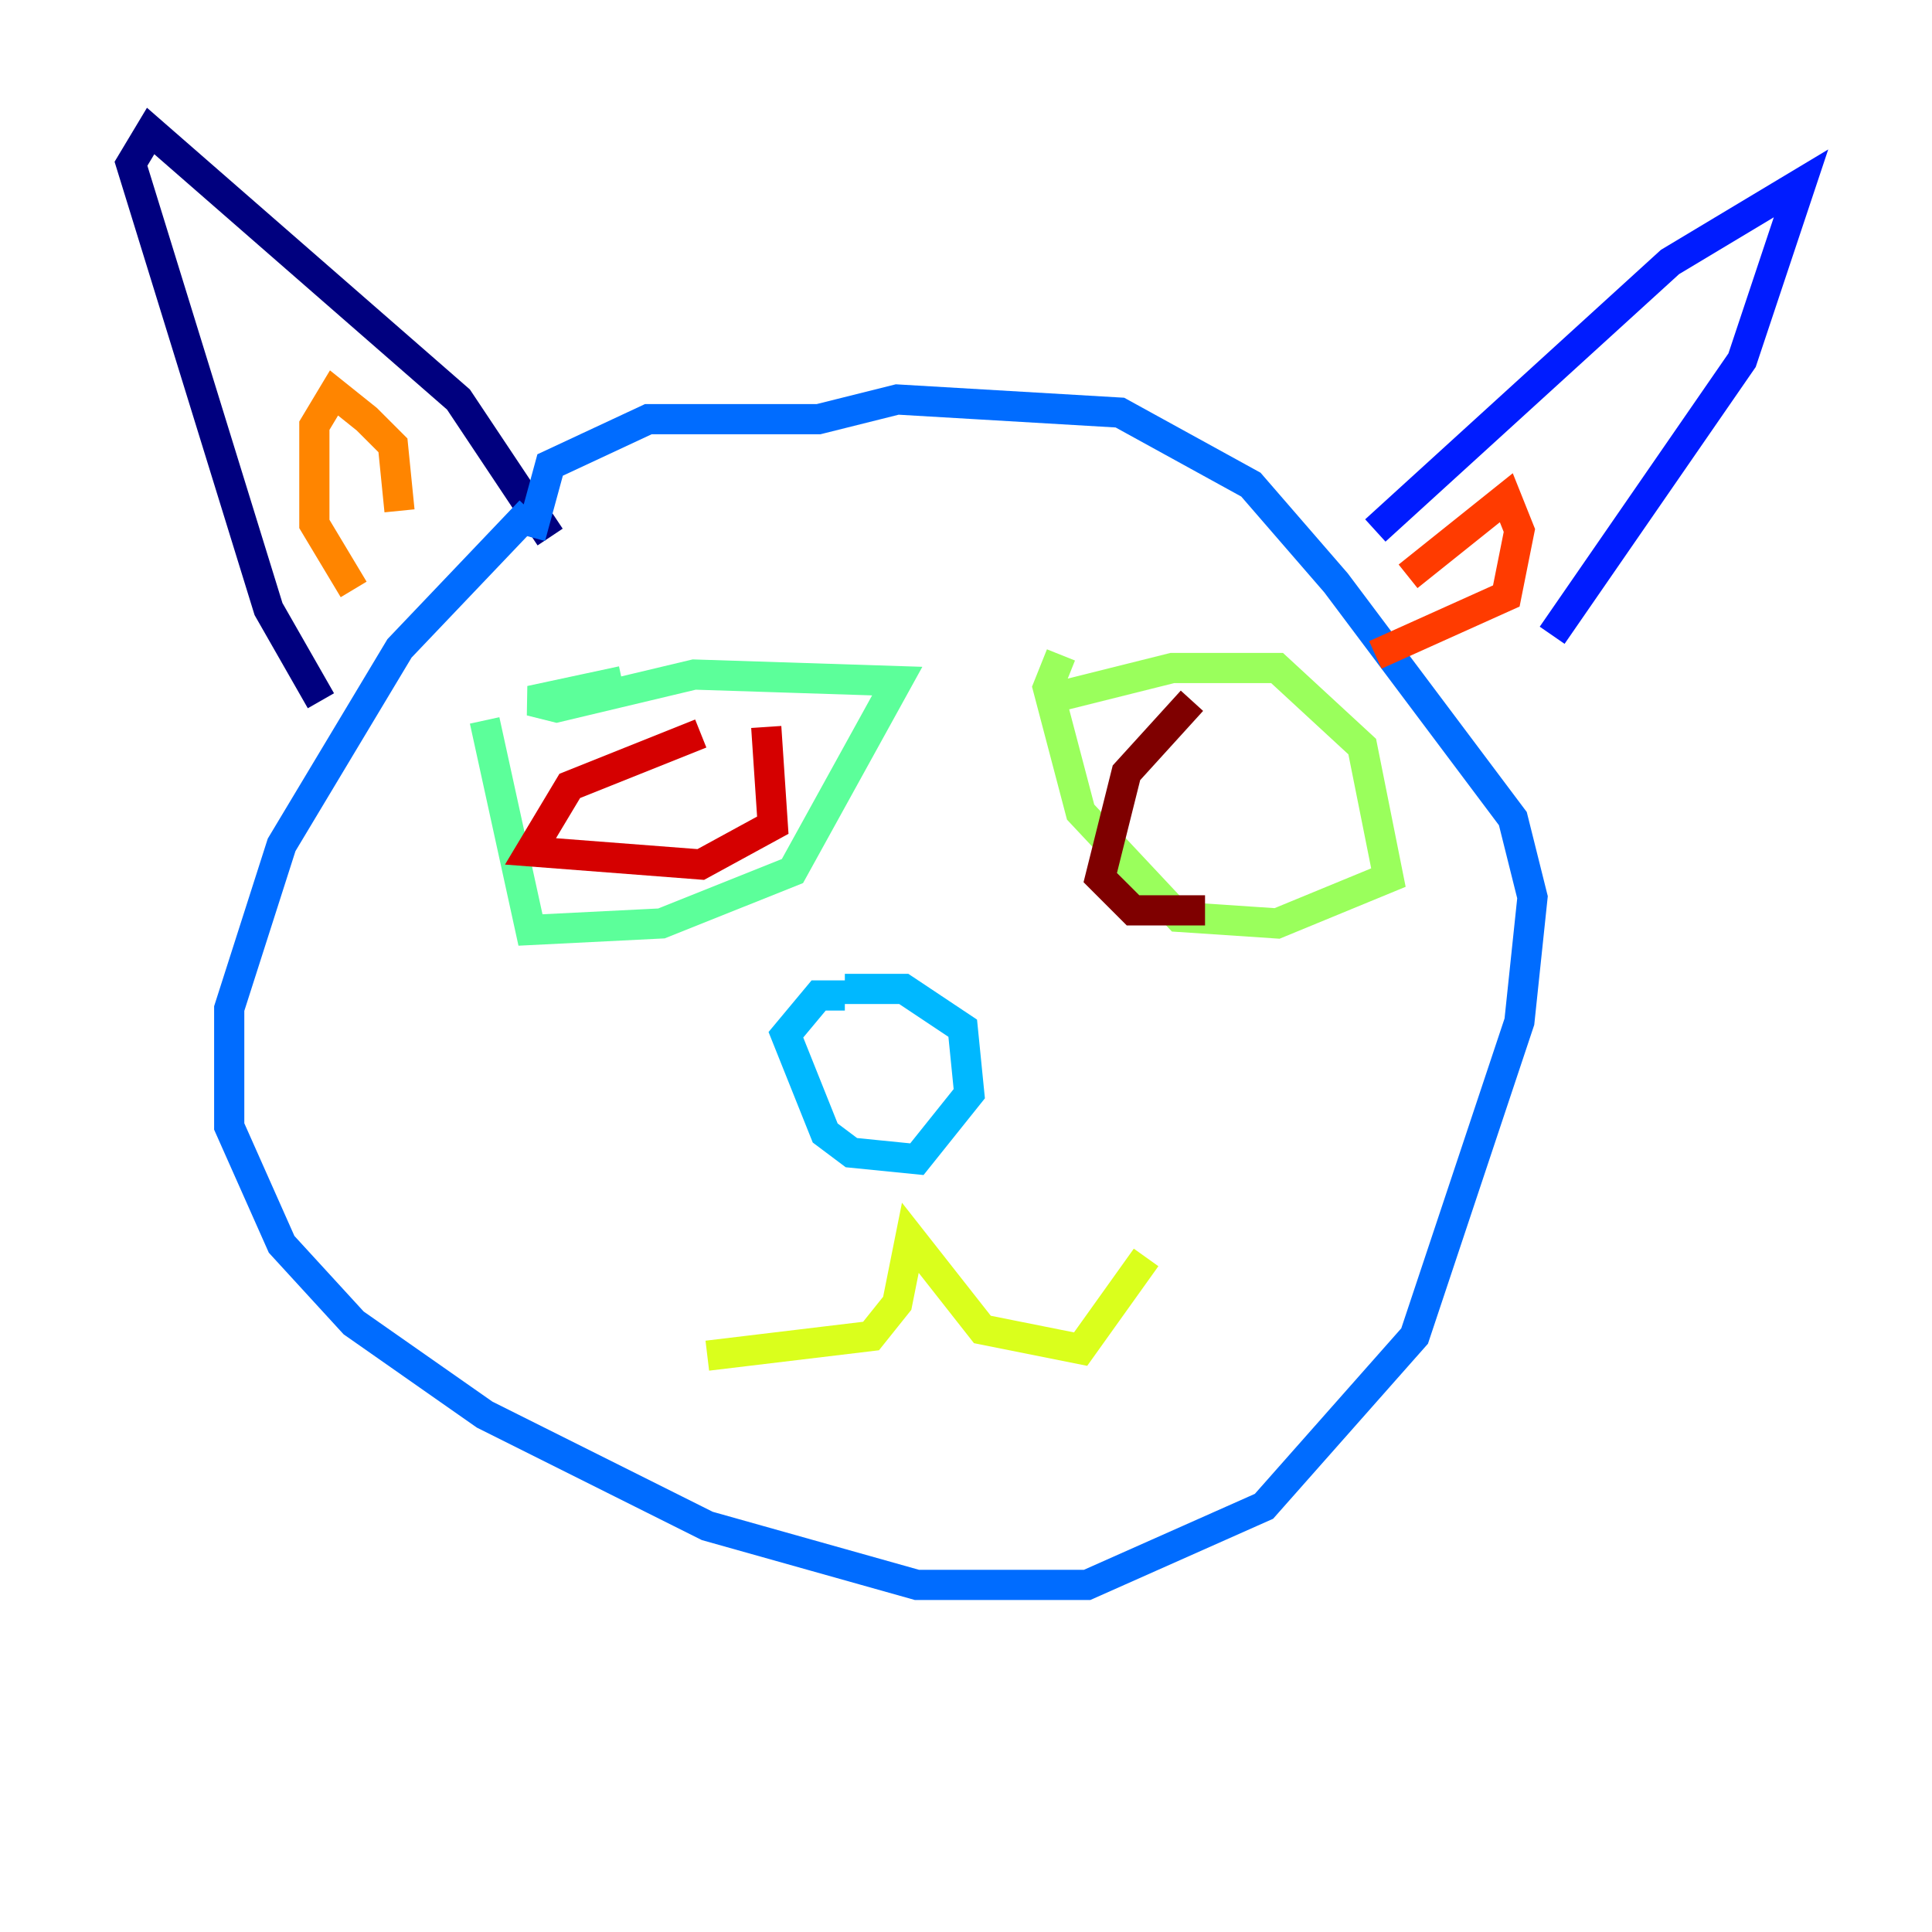 <?xml version="1.0" encoding="utf-8" ?>
<svg baseProfile="tiny" height="128" version="1.2" viewBox="0,0,128,128" width="128" xmlns="http://www.w3.org/2000/svg" xmlns:ev="http://www.w3.org/2001/xml-events" xmlns:xlink="http://www.w3.org/1999/xlink"><defs /><polyline fill="none" points="36.447,35.58 30.373,26.468 9.98,8.678 8.678,10.848 17.79,40.352 21.261,46.427" stroke="#00007f" stroke-width="2" /><polyline fill="none" points="91.119,35.146 91.119,35.146" stroke="#0000d5" stroke-width="2" /><polyline fill="none" points="91.119,35.146 110.644,17.356 119.322,12.149 115.417,23.864 102.834,42.088" stroke="#001cff" stroke-width="2" /><polyline fill="none" points="35.146,33.844 26.468,42.956 18.658,55.973 15.186,66.82 15.186,74.63 18.658,82.441 23.43,87.647 32.108,93.722 46.861,101.098 60.746,105.003 72.027,105.003 83.742,99.797 93.722,88.515 100.664,67.688 101.532,59.444 100.231,54.237 88.515,38.617 82.875,32.108 74.197,27.336 59.444,26.468 54.237,27.77 42.956,27.77 36.447,30.807 35.146,35.58" stroke="#006cff" stroke-width="2" /><polyline fill="none" points="55.973,65.953 54.237,65.953 52.068,68.556 54.671,75.064 56.407,76.366 60.746,76.8 64.217,72.461 63.783,68.122 59.878,65.519 55.973,65.519" stroke="#00b8ff" stroke-width="2" /><polyline fill="none" points="51.2,66.386 51.2,66.386" stroke="#1cffda" stroke-width="2" /><polyline fill="none" points="41.22,45.125 35.146,46.427 36.881,46.861 45.993,44.691 59.444,45.125 52.502,57.709 43.824,61.18 35.146,61.614 32.108,47.729" stroke="#5cff9a" stroke-width="2" /><polyline fill="none" points="68.99,46.427 77.668,44.258 84.61,44.258 90.251,49.464 91.986,58.142 84.61,61.18 78.102,60.746 71.593,53.803 69.424,45.559 70.291,43.39" stroke="#9aff5c" stroke-width="2" /><polyline fill="none" points="46.861,89.817 57.709,88.515 59.444,86.346 60.312,82.007 65.085,88.081 71.593,89.383 75.932,83.308" stroke="#daff1c" stroke-width="2" /><polyline fill="none" points="75.932,83.308 75.932,83.308" stroke="#ffcb00" stroke-width="2" /><polyline fill="none" points="26.468,33.844 26.034,29.505 24.298,27.77 22.129,26.034 20.827,28.203 20.827,34.712 23.43,39.051" stroke="#ff8500" stroke-width="2" /><polyline fill="none" points="93.288,38.183 99.797,32.976 100.664,35.146 99.797,39.485 91.119,43.39" stroke="#ff3b00" stroke-width="2" /><polyline fill="none" points="46.427,48.597 37.749,52.068 35.146,56.407 46.427,57.275 51.2,54.671 50.766,48.163" stroke="#d50000" stroke-width="2" /><polyline fill="none" points="78.969,46.427 74.63,51.2 72.895,58.142 75.064,60.312 79.837,60.312" stroke="#7f0000" stroke-width="2" /></svg>